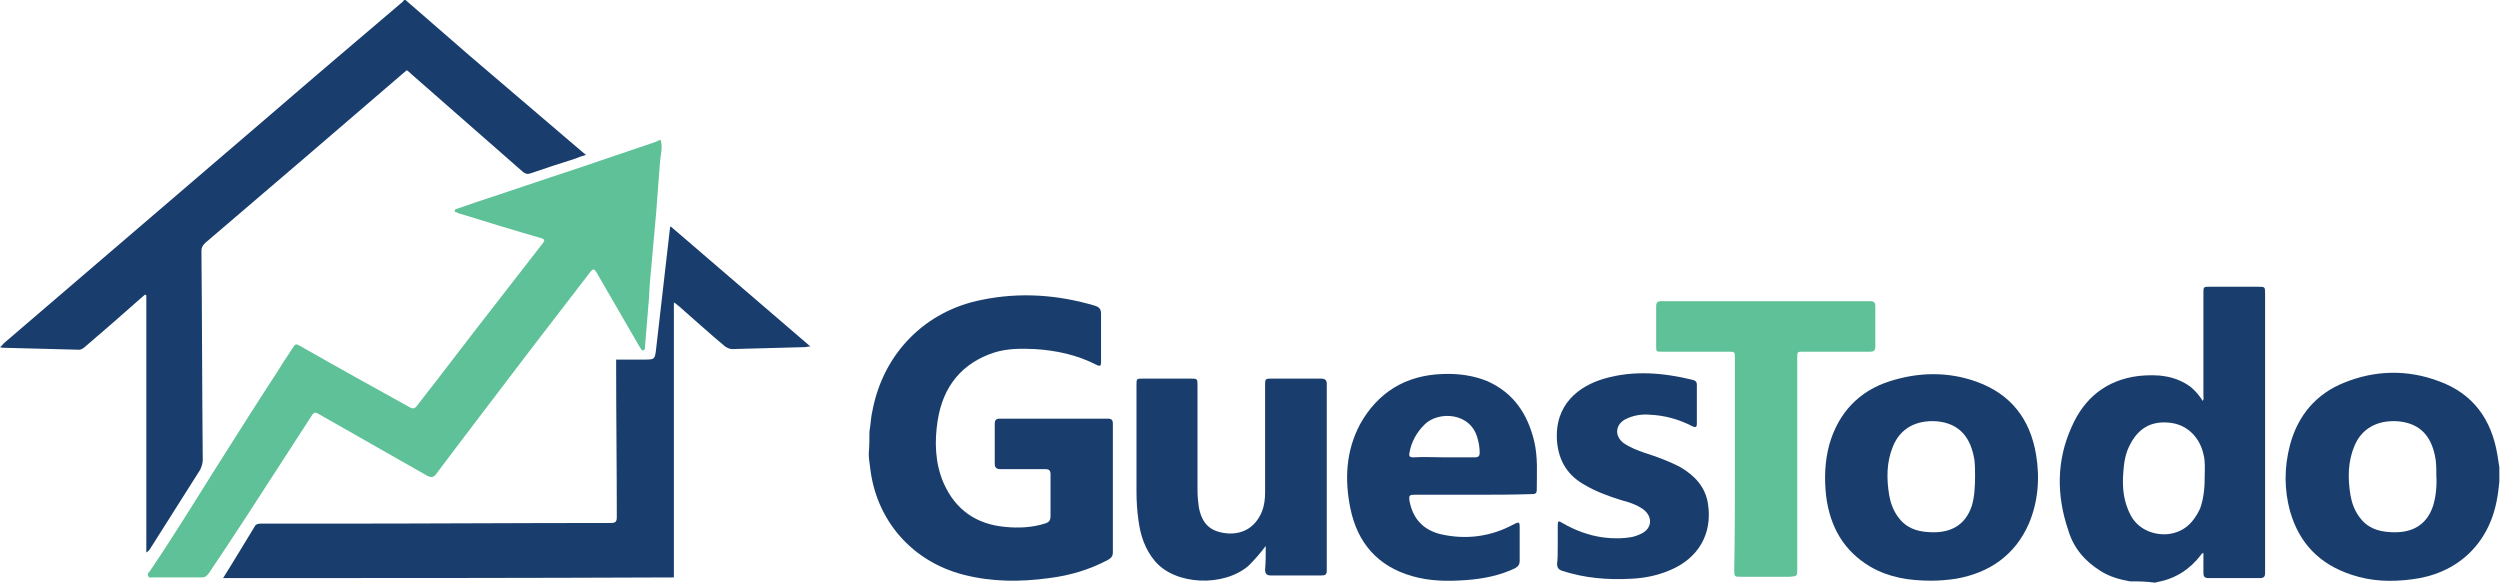 <svg xmlns="http://www.w3.org/2000/svg" xmlns:xlink="http://www.w3.org/1999/xlink" version="1.1" enable-background="new 0 0 1280 800" xml:space="preserve" width="381" height="89" style=""><rect id="backgroundrect" width="100%" height="100%" x="0" y="0" fill="none" stroke="none"/>

<g class="currentLayer" style=""><title>Layer 1</title><g id="svg_1" class="">
	<path fill="#193E6D" d="M61.8,-0 c3.3,2.9 6.6,5.7 9.9,8.6 c5.7,4.9 11.4,9.7 17.1,14.6 c0.1,0.1 0.3,0.2 0.5,0.4 c-0.7,0.2 -1.2,0.4 -1.7,0.6 c-2.2,0.7 -4.4,1.4 -6.7,2.2 c-0.5,0.2 -0.8,0.1 -1.2,-0.2 c-5.7,-5 -11.3,-9.9 -17,-14.9 c-0.2,-0.2 -0.4,-0.4 -0.7,-0.6 c-0.2,0.2 -0.4,0.3 -0.6,0.5 c-10,8.6 -20,17.2 -30.1,25.8 c-0.4,0.4 -0.6,0.7 -0.6,1.2 c0.1,10.6 0.1,21.3 0.2,31.9 c0,0.5 -0.2,1.1 -0.4,1.5 c-2.5,4 -5.1,8 -7.6,12 c-0.1,0.2 -0.3,0.4 -0.6,0.6 c0,-13.1 0,-26.1 0,-39.2 c-0.1,0 -0.1,-0.1 -0.2,-0.1 c-0.2,0.2 -0.5,0.4 -0.7,0.6 c-2.8,2.5 -5.7,5 -8.5,7.4 c-0.2,0.2 -0.6,0.4 -0.8,0.4 c-3.9,-0.1 -7.7,-0.2 -11.6,-0.3 c-0.1,0 -0.2,0 -0.5,-0.1 c0.3,-0.2 0.4,-0.4 0.6,-0.6 c13.5,-11.6 27.1,-23.2 40.6,-34.8 c6.6,-5.7 13.2,-11.3 19.9,-17 c0.2,-0.1 0.3,-0.3 0.5,-0.5 C61.7,-0 61.7,-0 61.8,-0 z" id="svg_2"/>
	<path fill="#193E6D" d="M34,88.1 c1.7,-2.7 3.3,-5.4 4.9,-8 c0.1,-0.2 0.5,-0.3 0.8,-0.3 c3.7,0 7.4,0 11.2,0 c14.1,0 28.1,-0.1 42.2,-0.1 c0.7,0 0.9,-0.2 0.9,-0.9 c0,-7.7 -0.1,-15.3 -0.1,-23 c0,-0.3 0,-0.6 0,-1 c1.4,0 2.8,0 4.2,0 c1.7,0 1.7,0 1.9,-1.7 c0.7,-6.1 1.4,-12.2 2.1,-18.3 c0,-0.1 0,-0.1 0.1,-0.3 c7.1,6.1 14.1,12.1 21.3,18.3 c-0.4,0 -0.6,0.1 -0.8,0.1 c-3.7,0.1 -7.4,0.2 -11.1,0.3 c-0.4,0 -0.8,-0.2 -1.1,-0.4 c-2.4,-2 -4.7,-4.1 -7.1,-6.2 c-0.2,-0.1 -0.3,-0.3 -0.7,-0.5 c0,14.1 0,28 0,41.9 C79.8,88.1 57,88.1 34,88.1 z" id="svg_3"/>
	<path fill="#5EC198" d="M100.7,21.4 c0.3,1 0,2.1 -0.1,3.1 c-0.2,2.6 -0.4,5.3 -0.6,7.9 c-0.2,2.2 -0.4,4.5 -0.6,6.7 c-0.2,2.1 -0.4,4.2 -0.5,6.4 c-0.2,2.4 -0.4,4.9 -0.6,7.3 c0,0.2 0,0.6 -0.3,0.6 c-0.3,0 -0.3,-0.3 -0.5,-0.5 c-2.2,-3.8 -4.4,-7.6 -6.6,-11.4 c-0.3,-0.5 -0.5,-0.6 -0.9,-0.1 c-3,3.9 -6,7.8 -9,11.7 c-3.4,4.5 -6.8,8.9 -10.2,13.4 c-1.4,1.9 -2.9,3.8 -4.3,5.7 c-0.4,0.6 -0.8,0.6 -1.4,0.3 c-5.6,-3.2 -11.1,-6.3 -16.7,-9.5 c-0.4,-0.2 -0.6,-0.1 -0.8,0.2 c-3.4,5.2 -6.7,10.4 -10.1,15.6 c-1.9,2.9 -3.8,5.8 -5.7,8.6 c-0.3,0.4 -0.6,0.6 -1,0.6 c-2.5,0 -5.1,0 -7.6,0 c-0.2,0 -0.5,0.1 -0.6,-0.2 c-0.2,-0.3 0,-0.5 0.2,-0.7 c3.6,-5.3 6.9,-10.7 10.3,-16.1 c3.1,-4.9 6.2,-9.8 9.4,-14.7 c0.7,-1.2 1.5,-2.3 2.2,-3.4 c0.3,-0.5 0.5,-0.5 1,-0.2 c5.6,3.2 11.2,6.3 16.8,9.4 c0.4,0.2 0.7,0.2 1,-0.2 c4,-5.1 7.9,-10.3 11.9,-15.4 c2.4,-3.1 4.9,-6.3 7.3,-9.4 c0.3,-0.4 0.4,-0.6 -0.2,-0.8 c-4.2,-1.2 -8.4,-2.5 -12.6,-3.8 c-0.1,0 -0.1,0 -0.2,-0.1 c-0.2,-0.1 -0.4,0 -0.4,-0.3 c0,-0.2 0.2,-0.2 0.4,-0.3 c0.9,-0.3 1.7,-0.6 2.6,-0.9 c5.2,-1.7 10.4,-3.5 15.6,-5.2 c3.8,-1.3 7.7,-2.6 11.5,-3.9 c0.4,-0.1 0.8,-0.3 1.2,-0.5 C100.7,21.4 100.7,21.4 100.7,21.4 z" id="svg_4"/>
	<path fill="#193E6D" d="M132.5,65.8 c0.2,-1.1 0.2,-2.2 0.5,-3.4 c1.7,-8.6 8,-15 16.6,-16.7 c5.8,-1.2 11.6,-0.8 17.3,0.9 c0.6,0.2 0.9,0.5 0.9,1.2 c0,2.5 0,4.9 0,7.4 c0,0.5 -0.1,0.7 -0.7,0.4 c-2.9,-1.5 -6.1,-2.2 -9.4,-2.4 c-2.1,-0.1 -4.1,-0.1 -6.1,0.5 c-5,1.6 -7.9,5.2 -8.7,10.4 c-0.5,3.2 -0.4,6.5 0.9,9.5 c1.8,4.1 5,6.3 9.4,6.7 c2,0.2 4.1,0.1 6,-0.5 c0.7,-0.2 0.9,-0.5 0.9,-1.2 c0,-2.1 0,-4.2 0,-6.3 c0,-0.6 -0.2,-0.8 -0.8,-0.8 c-2.3,0 -4.5,0 -6.8,0 c-0.6,0 -0.9,-0.2 -0.9,-0.8 c0,-2 0,-4.1 0,-6.1 c0,-0.6 0.2,-0.8 0.8,-0.8 c5.5,0 11,0 16.4,0 c0.6,0 0.8,0.2 0.8,0.8 c0,6.5 0,13.1 0,19.6 c0,0.5 -0.2,0.8 -0.7,1.1 c-2.8,1.5 -5.8,2.4 -9,2.8 c-4.4,0.6 -8.7,0.6 -13,-0.5 c-7.9,-2 -13.4,-8.3 -14.3,-16.4 c-0.1,-0.7 -0.2,-1.4 -0.2,-2.1 C132.5,68 132.5,66.9 132.5,65.8 z" id="svg_5"/>
	<path fill="#193E6D" d="M324.6,88.6 c-1.6,-0.3 -3.1,-0.7 -4.5,-1.6 c-2.4,-1.5 -4.1,-3.5 -4.9,-6.2 c-1.8,-5.3 -1.8,-10.6 0.5,-15.7 c1.9,-4.4 5.3,-7.2 10.2,-7.8 c2.8,-0.3 5.6,-0.1 8,1.7 c0.7,0.6 1.3,1.3 1.8,2.1 c0.2,-0.3 0.1,-0.5 0.1,-0.7 c0,-5.2 0,-10.5 0,-15.7 c0,-1 0,-1 1,-1 c2.4,0 4.9,0 7.3,0 c1.1,0 1.1,0 1.1,1.1 c0,12.7 0,25.3 0,38 c0,1.5 0,3 0,4.5 c0,0.6 -0.2,0.8 -0.8,0.8 c-2.6,0 -5.2,0 -7.8,0 c-0.6,0 -0.8,-0.2 -0.8,-0.8 c0,-1 0,-2 0,-3 c-0.3,0 -0.3,0.2 -0.4,0.3 c-1.7,2.2 -3.9,3.6 -6.6,4.1 c-0.1,0 -0.3,0.1 -0.4,0.1 C327.1,88.6 325.8,88.6 324.6,88.6 zM336,72.4 c0,-1.1 0.1,-2.1 -0.2,-3.2 c-0.5,-2.3 -2.3,-4.6 -5.4,-4.8 c-2.5,-0.2 -4.5,0.8 -5.8,3.4 c-0.7,1.3 -0.9,2.7 -1,4.1 c-0.2,2.3 0,4.5 1.1,6.6 c1.1,2.1 3.4,3.1 5.7,2.9 c2.5,-0.3 3.9,-1.8 4.9,-3.9 C335.9,75.8 336,74.1 336,72.4 z" id="svg_6"/>
	<path fill="#193E6D" d="M380.9,73.4 c-0.1,1 -0.2,1.9 -0.4,2.9 c-1.3,6.8 -6.2,11.2 -13,12 c-3.1,0.4 -6.1,0.3 -9.1,-0.7 c-4.9,-1.6 -8,-4.8 -9.4,-9.7 c-0.9,-3.3 -0.9,-6.7 0,-10.1 c1.2,-4.5 4,-7.8 8.3,-9.5 c4.7,-1.9 9.6,-2 14.4,-0.2 c5.2,1.9 8,5.8 8.9,11.2 c0.1,0.6 0.2,1.3 0.3,1.9 C380.9,72 380.9,72.7 380.9,73.4 zM371.3,72.5 c0,-0.7 0,-1.6 -0.1,-2.4 c-0.5,-3.3 -2.1,-5.6 -5.8,-5.9 c-3.1,-0.2 -5.5,1.1 -6.6,3.8 c-1,2.4 -1,4.9 -0.6,7.4 c0.2,1.2 0.6,2.3 1.3,3.3 c1.2,1.7 2.8,2.3 4.8,2.4 c3.2,0.2 5.5,-1 6.5,-4 C371.2,75.8 371.4,74.2 371.3,72.5 z" id="svg_7"/>
	<path fill="#193E6D" d="M294.4,88.5 c-3.5,0 -6.5,-0.5 -9.3,-2.1 c-4.1,-2.4 -6.2,-6.1 -6.8,-10.8 c-0.3,-2.7 -0.2,-5.3 0.5,-7.9 c1.4,-4.8 4.5,-8.1 9.2,-9.6 c4.4,-1.4 8.9,-1.5 13.3,0.1 c5.2,1.9 8.1,5.7 9,11.1 c0.6,3.6 0.3,7.2 -1.1,10.5 c-2.1,4.8 -6,7.5 -11.1,8.4 C296.8,88.4 295.4,88.5 294.4,88.5 zM301,72.5 c0,-0.7 0,-1.6 -0.1,-2.4 c-0.5,-3.2 -2.1,-5.6 -5.8,-5.9 c-3.1,-0.2 -5.5,1.1 -6.6,3.8 c-1,2.4 -1,4.9 -0.6,7.4 c0.2,1.2 0.6,2.3 1.3,3.3 c1.2,1.7 2.8,2.3 4.8,2.4 c3.2,0.2 5.5,-1 6.5,-4 C300.9,75.8 301,74.2 301,72.5 z" id="svg_8"/>
	<path fill="#193E6D" d="M192.9,83.2 c-0.9,1.2 -1.7,2.1 -2.6,3 c-3.8,3.3 -11.2,3 -14.3,-0.7 c-1.5,-1.8 -2.2,-3.9 -2.5,-6.2 c-0.2,-1.4 -0.3,-2.9 -0.3,-4.4 c0,-5.4 0,-10.8 0,-16.2 c0,-1 0,-1 1,-1 c2.4,0 4.8,0 7.2,0 c1.1,0 1.1,0 1.1,1.1 c0,5.3 0,10.6 0,16 c0,0.9 0.1,1.7 0.2,2.5 c0.5,2.6 1.8,3.8 4.5,4 c2.2,0.1 4.1,-0.9 5.1,-3.3 c0.4,-1 0.5,-2 0.5,-3 c0,-5.4 0,-10.8 0,-16.2 c0,-1.1 0,-1.1 1.1,-1.1 c2.5,0 4.9,0 7.4,0 c0.6,0 0.9,0.2 0.9,0.8 c0,9.5 0,19 0,28.4 c0,0.7 -0.2,0.8 -0.9,0.8 c-2.5,0 -5.1,0 -7.6,0 c-0.7,0 -0.9,-0.3 -0.9,-0.9 C192.9,85.7 192.9,84.6 192.9,83.2 z" id="svg_9"/>
	<path fill="#193E6D" d="M224.5,75.4 c-3,0 -5.9,0 -8.9,0 c-0.8,0 -0.9,0.1 -0.8,0.9 c0.5,2.7 2,4.4 4.7,5.1 c3.9,0.9 7.7,0.4 11.2,-1.5 c0.8,-0.4 0.9,-0.4 0.9,0.5 c0,1.7 0,3.4 0,5.1 c0,0.5 -0.2,0.8 -0.7,1.1 c-2.3,1.1 -4.8,1.6 -7.4,1.8 c-2.8,0.2 -5.5,0.2 -8.3,-0.6 c-5.2,-1.5 -8.3,-5 -9.4,-10.3 c-0.9,-4.4 -0.7,-8.8 1.5,-12.9 c2.7,-4.8 6.9,-7.4 12.5,-7.6 c2.4,-0.1 4.7,0.2 6.9,1.1 c4,1.8 6.1,5 7.1,9.1 c0.6,2.5 0.4,5 0.4,7.5 c0,0.6 -0.4,0.6 -0.8,0.6 C230.5,75.4 227.5,75.4 224.5,75.4 zM220.1,69.7 c1.6,0 3.1,0 4.7,0 c0.5,0 0.7,-0.2 0.7,-0.7 c0,-0.7 -0.1,-1.4 -0.3,-2.1 c-1,-4.1 -6,-4.3 -8.1,-2.2 c-1.2,1.2 -2,2.6 -2.3,4.3 c-0.1,0.5 0,0.7 0.6,0.7 C217,69.6 218.5,69.7 220.1,69.7 z" id="svg_10"/>
	<path fill="#5EC198" d="M264.4,70.7 c0,-5.4 0,-10.7 0,-16.1 c0,-1 0,-1 -1,-1 c-3.4,0 -6.7,0 -10.1,0 c-0.9,0 -0.9,0 -0.9,-0.9 c0,-2 0,-4 0,-6 c0,-0.6 0.2,-0.8 0.8,-0.8 c10.6,0 21.2,0 31.8,0 c0.6,0 0.8,0.2 0.8,0.8 c0,2 0,4.1 0,6.1 c0,0.6 -0.2,0.8 -0.8,0.8 c-3.4,0 -6.8,0 -10.2,0 c-0.9,0 -0.9,0 -0.9,0.9 c0,10.7 0,21.5 0,32.2 c0,1.1 0,1.1 -1.1,1.2 c-2.5,0 -4.9,0 -7.4,0 c-1.1,0 -1.1,0 -1.1,-1.1 C264.4,81.4 264.4,76 264.4,70.7 z" id="svg_11"/>
	<path fill="#193E6D" d="M237.4,83.2 c0,-1 0,-2.1 0,-3.1 c0,-0.7 0.1,-0.8 0.7,-0.4 c1.9,1.1 4,1.9 6.2,2.2 c1.5,0.2 3.1,0.2 4.6,-0.1 c0.4,-0.1 0.9,-0.3 1.3,-0.5 c1.6,-0.8 1.7,-2.6 0.2,-3.7 c-1,-0.7 -2.2,-1.1 -3.4,-1.4 c-1.9,-0.6 -3.8,-1.3 -5.5,-2.3 c-2.5,-1.4 -3.9,-3.5 -4.2,-6.5 c-0.5,-5.8 3.4,-8.6 7.2,-9.7 c4.5,-1.3 9,-0.9 13.5,0.2 c0.4,0.1 0.6,0.3 0.6,0.7 c0,2 0,4 0,6 c0,0.4 -0.1,0.6 -0.6,0.4 c-2.1,-1.1 -4.3,-1.7 -6.6,-1.8 c-1.3,-0.1 -2.5,0.1 -3.7,0.7 c-1.5,0.8 -1.7,2.5 -0.3,3.6 c1,0.7 2.1,1.1 3.2,1.5 c1.9,0.6 3.8,1.3 5.5,2.2 c2.2,1.3 3.8,3 4.2,5.6 c0.7,4.6 -1.5,8.3 -5.8,10.1 c-1.9,0.8 -3.8,1.2 -5.9,1.3 c-3.6,0.2 -7.1,-0.1 -10.5,-1.2 c-0.6,-0.2 -0.8,-0.5 -0.8,-1.1 C237.4,85.2 237.4,84.2 237.4,83.2 z" id="svg_12"/>
</g></g></svg>